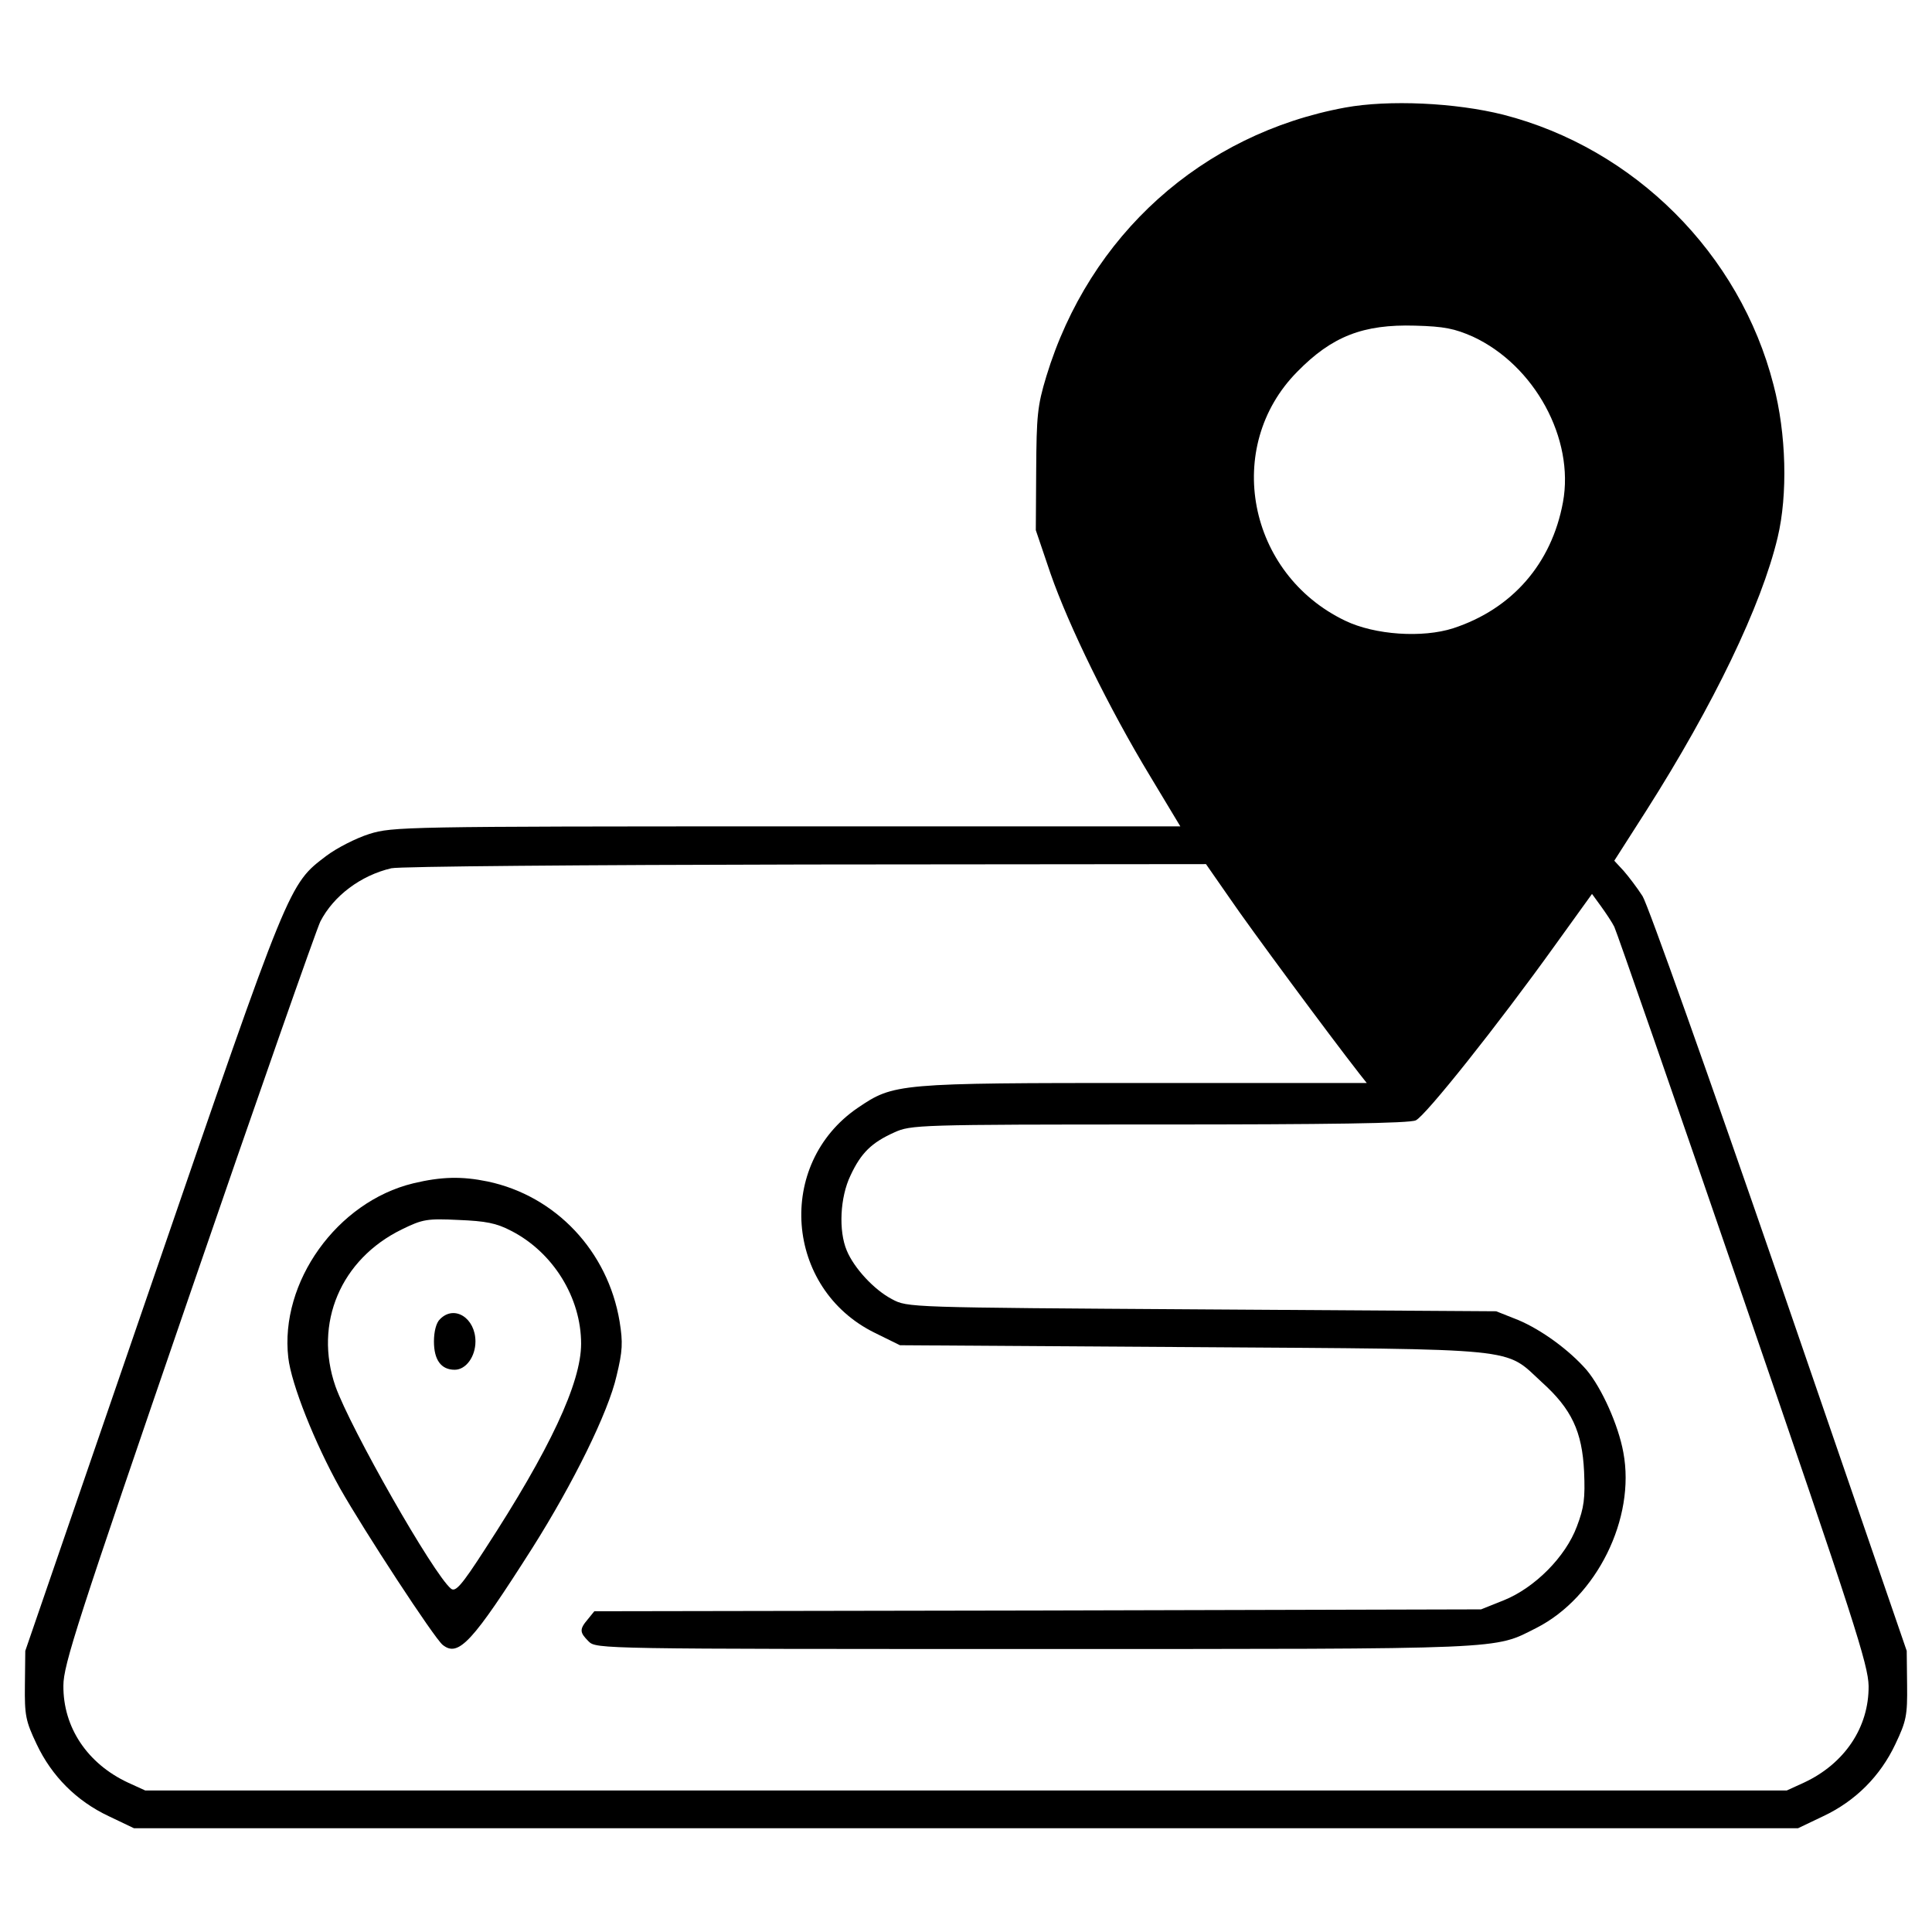 <?xml version="1.0" standalone="no"?>
<!DOCTYPE svg PUBLIC "-//W3C//DTD SVG 20010904//EN"
 "http://www.w3.org/TR/2001/REC-SVG-20010904/DTD/svg10.dtd">
<svg version="1.0" xmlns="http://www.w3.org/2000/svg"
 width="512pt" height="512pt" viewBox="0 0 512 512"
 preserveAspectRatio="xMidYMid meet">

<g transform="translate(0,512) scale(0.1,-0.1)"
fill="#000000" stroke="none">
<path d="M3565 4835 c-380 -70 -678 -338 -792 -712 -24 -79 -26 -105 -27 -248
l-1 -160 39 -115 c48 -138 155 -357 264 -537 l80 -133 -1043 0 c-1012 0 -1045
-1 -1106 -20 -35 -11 -86 -37 -114 -58 -100 -76 -96 -65 -461 -1127 l-337
-980 -1 -90 c-1 -81 2 -96 31 -157 40 -85 106 -151 191 -191 l67 -32 2205 0
2205 0 67 32 c85 40 151 106 191 191 29 61 32 76 31 157 l-1 90 -337 980
c-186 539 -349 998 -363 1020 -14 22 -37 52 -50 67 l-25 27 85 133 c178 280
305 543 348 724 27 113 23 275 -11 404 -89 348 -369 627 -716 716 -127 32
-304 40 -419 19z m338 -607 c164 -76 270 -271 239 -439 -30 -163 -135 -283
-291 -334 -81 -26 -207 -18 -286 20 -259 124 -324 461 -127 660 92 94 175 126
312 122 78 -2 105 -8 153 -29z m-643 -1490 c51 -75 261 -359 343 -464 l19 -24
-589 0 c-656 0 -664 -1 -760 -66 -218 -149 -193 -479 45 -596 l67 -33 775 -5
c882 -6 825 0 926 -93 79 -71 107 -131 112 -237 3 -71 0 -95 -19 -145 -30 -81
-112 -163 -194 -196 l-60 -24 -1175 -3 -1175 -2 -17 -21 c-23 -27 -22 -35 2
-59 20 -20 33 -20 1183 -20 1265 0 1214 -2 1329 56 159 81 263 290 230 465
-13 72 -57 170 -97 218 -46 53 -120 107 -182 133 l-58 23 -780 5 c-779 5 -780
5 -821 27 -48 25 -101 83 -120 129 -22 52 -18 141 10 199 28 60 56 87 116 114
44 20 62 21 702 21 443 0 665 3 680 11 25 11 217 252 369 464 l98 136 24 -33
c13 -18 29 -42 35 -54 6 -12 160 -455 342 -985 294 -855 331 -971 332 -1027 1
-110 -64 -206 -171 -256 l-46 -21 -2175 0 -2175 0 -46 21 c-107 50 -172 146
-171 257 0 55 37 169 331 1025 182 530 340 980 350 1000 35 68 107 122 188
141 21 5 515 9 1098 10 l1061 1 64 -92z"/>
<path d="M1095 1984 c-202 -49 -354 -262 -331 -462 8 -70 70 -226 137 -346 64
-113 249 -396 272 -415 42 -34 79 7 238 257 108 171 201 359 223 456 16 66 17
88 8 144 -31 186 -169 333 -350 371 -68 14 -122 13 -197 -5z m260 -126 c111
-57 185 -177 185 -299 0 -104 -83 -281 -255 -545 -62 -96 -78 -114 -90 -104
-47 39 -266 424 -306 536 -58 167 14 337 176 416 55 27 67 29 150 25 72 -3
100 -8 140 -29z"/>
<path d="M1166 1624 c-10 -9 -16 -33 -16 -59 0 -49 19 -75 55 -75 30 0 55 35
55 75 0 62 -56 98 -94 59z"/>
</g>
</svg>
